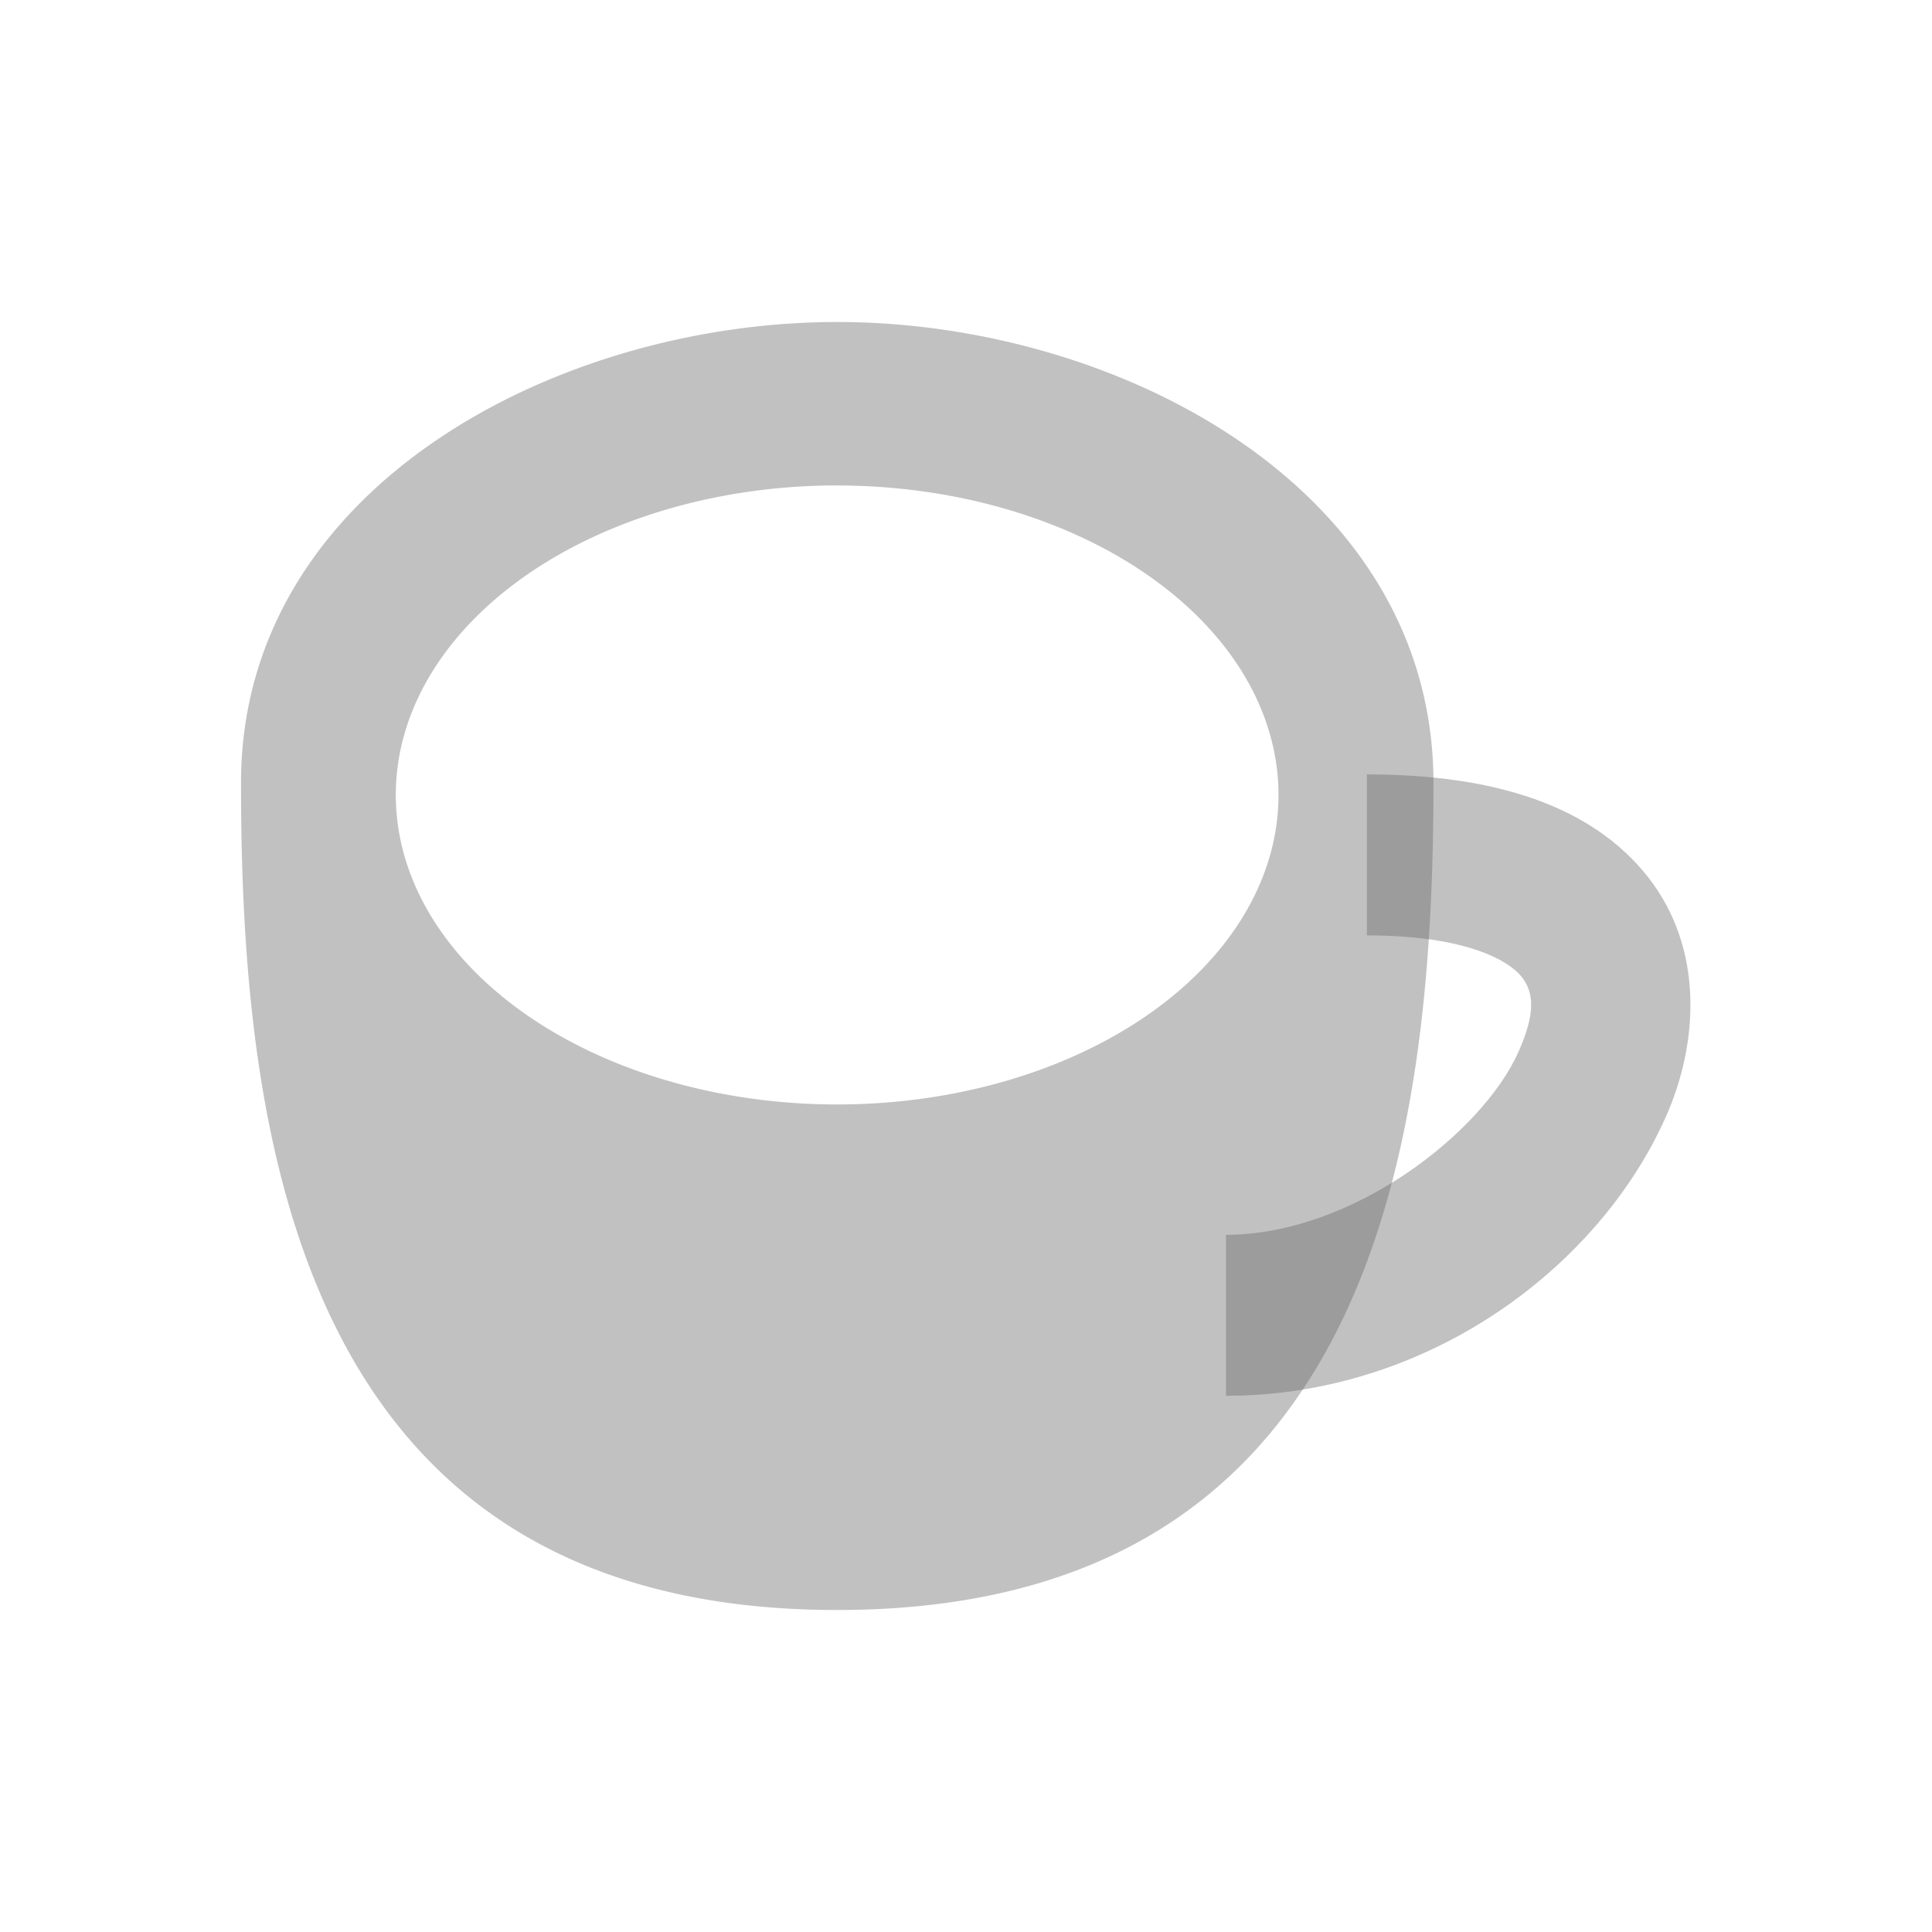 <svg width="24" height="24" xmlns="http://www.w3.org/2000/svg">
  <g fill="#666"><path d="M10.4 4C6.922 4 2.994 6.058 2.994 9.726 2.994 14.144 3.707 20 10.4 20s7.407-5.856 7.407-10.274C17.807 6.057 13.878 4 10.4 4zm0 2.031a5.483 3.844 0 015.482 3.845A5.483 3.844 0 0110.4 13.72a5.483 3.844 0 01-5.483-3.844A5.483 3.844 0 0110.4 6.03z" opacity=".4" overflow="visible" style="marker:none"/><path d="M16.98 9.62v2c1.26 0 1.774.326 1.922.514s.182.439-.041.937c-.447.997-2.06 2.268-3.631 2.268v2c2.506 0 4.621-1.587 5.457-3.45.418-.93.481-2.109-.215-2.994-.696-.884-1.898-1.275-3.492-1.275z" opacity=".4" overflow="visible" style="marker:none"/></g>
</svg>
